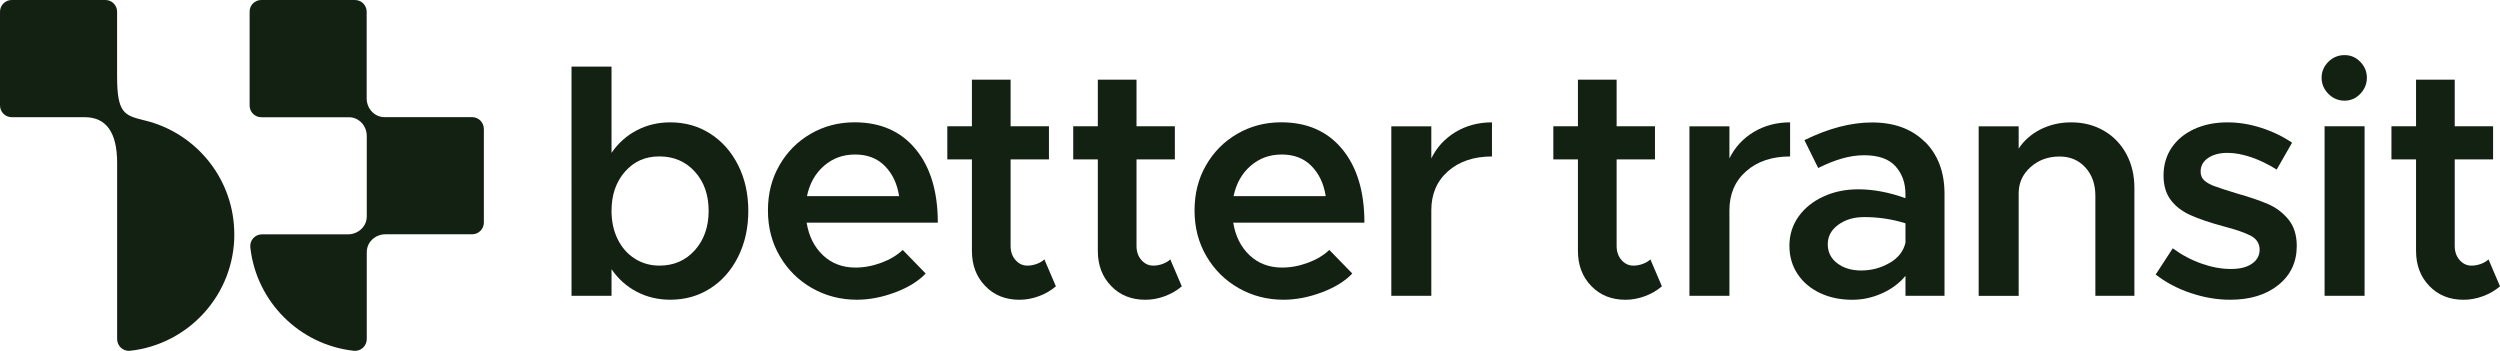 <?xml version="1.0" encoding="UTF-8"?>
<svg id="Layer_2" data-name="Layer 2" xmlns="http://www.w3.org/2000/svg" viewBox="0 0 513.06 72">
  <defs>
    <style>
      .cls-1 {
        fill: #132113;
        stroke-width: 0px;
      }
    </style>
  </defs>
  <g id="Layer_1-2" data-name="Layer 1">
    <g>
      <g>
        <path class="cls-1" d="m48.09,48.09c0,12.38-9.37,22.58-21.4,23.9-1.41.15-2.65-.97-2.65-2.4v-36.15q0-9.39-6.67-9.39H2.4C1.08,24.05,0,22.97,0,21.64V2.4C0,1.08,1.08,0,2.4,0h19.23c1.33,0,2.4,1.08,2.4,2.4v13.32c0,7.5,1.52,7.94,5.35,8.92.02,0,.04,0,.07.01.39.1.82.21,1.26.33,10.04,2.89,17.37,12.14,17.37,23.1Z"/>
        <path class="cls-1" d="m30.71,24.99c-.41-.12-.84-.23-1.26-.33.39.1.82.21,1.26.33Z"/>
        <path class="cls-1" d="m99.3,26.45v19.23c0,1.33-1.08,2.4-2.4,2.4h-17.78c-2.13,0-3.85,1.63-3.85,3.66v17.85c0,1.43-1.24,2.55-2.65,2.4-11.17-1.22-20.03-10.09-21.25-21.25-.15-1.42.97-2.65,2.39-2.65h17.65c2.13,0,3.86-1.63,3.86-3.66v-16.52c0-2.13-1.64-3.85-3.66-3.85h-17.98c-1.33,0-2.4-1.08-2.4-2.4V2.4C51.21,1.08,52.28,0,53.61,0h19.23c1.33,0,2.41,1.08,2.41,2.4v17.78c0,2.13,1.63,3.86,3.66,3.86h17.98c1.33,0,2.4,1.08,2.4,2.4Z"/>
      </g>
      <g>
        <path class="cls-1" d="m145.76,27.43c2.42,1.55,4.33,3.7,5.72,6.46,1.39,2.76,2.09,5.89,2.09,9.39s-.7,6.64-2.09,9.42c-1.39,2.78-3.3,4.95-5.72,6.49-2.42,1.55-5.16,2.32-8.21,2.32-2.51,0-4.81-.55-6.9-1.65-2.09-1.1-3.8-2.64-5.15-4.61v5.45h-8.21V13.67h8.21v17.7c1.35-1.97,3.06-3.51,5.15-4.61,2.09-1.1,4.38-1.65,6.9-1.65,3.05,0,5.79.77,8.21,2.32Zm-3.16,23.92c1.88-2.11,2.83-4.8,2.83-8.08s-.94-5.96-2.83-8.04-4.31-3.13-7.27-3.13-5.23,1.04-7.07,3.13c-1.84,2.09-2.76,4.77-2.76,8.04,0,2.15.41,4.08,1.25,5.79.83,1.71,2,3.04,3.5,4,1.5.96,3.2,1.45,5.08,1.45,2.96,0,5.38-1.05,7.27-3.16Z"/>
        <path class="cls-1" d="m180.92,53.91c1.77-.67,3.22-1.55,4.34-2.62l4.71,4.84c-1.48,1.57-3.57,2.86-6.26,3.87-2.69,1.01-5.32,1.51-7.87,1.51-3.32,0-6.37-.79-9.15-2.36-2.78-1.57-4.99-3.75-6.63-6.53-1.64-2.78-2.46-5.92-2.46-9.42s.78-6.55,2.36-9.29c1.57-2.74,3.71-4.89,6.43-6.46,2.71-1.57,5.71-2.35,8.98-2.35,5.34,0,9.52,1.84,12.55,5.52,3.03,3.68,4.54,8.7,4.54,15.07h-26.92c.45,2.78,1.57,5.01,3.36,6.7,1.79,1.68,4.01,2.52,6.66,2.52,1.79,0,3.58-.34,5.35-1.01Zm-11.81-19.88c-1.79,1.55-2.96,3.62-3.5,6.22h18.91c-.4-2.56-1.38-4.62-2.93-6.19-1.55-1.57-3.58-2.35-6.09-2.35s-4.6.77-6.39,2.32Z"/>
        <path class="cls-1" d="m216.69,58.76c-.99.85-2.14,1.53-3.47,2.02-1.32.49-2.66.74-4,.74-2.87,0-5.22-.94-7.03-2.83-1.82-1.88-2.73-4.28-2.73-7.2v-18.78h-5.05v-6.8h5.05v-9.56h7.94v9.56h7.87v6.8h-7.87v17.77c0,1.17.34,2.13,1.01,2.89.67.76,1.48,1.14,2.42,1.14.67,0,1.33-.12,1.99-.37.65-.25,1.15-.55,1.51-.91l2.36,5.52Z"/>
        <path class="cls-1" d="m242.53,58.76c-.99.85-2.14,1.53-3.47,2.02-1.32.49-2.66.74-4,.74-2.87,0-5.22-.94-7.03-2.83-1.82-1.88-2.73-4.28-2.73-7.2v-18.78h-5.05v-6.8h5.05v-9.56h7.94v9.56h7.87v6.8h-7.87v17.77c0,1.17.34,2.13,1.01,2.89.67.76,1.48,1.14,2.42,1.14.67,0,1.33-.12,1.99-.37.65-.25,1.15-.55,1.51-.91l2.36,5.52Z"/>
        <path class="cls-1" d="m268.47,53.91c1.77-.67,3.22-1.55,4.34-2.62l4.71,4.84c-1.48,1.57-3.57,2.86-6.26,3.87-2.69,1.01-5.32,1.51-7.87,1.51-3.32,0-6.37-.79-9.15-2.36-2.78-1.57-4.99-3.75-6.63-6.53-1.64-2.78-2.46-5.92-2.46-9.42s.78-6.55,2.36-9.29c1.57-2.74,3.71-4.89,6.43-6.46,2.71-1.57,5.71-2.35,8.98-2.35,5.34,0,9.52,1.84,12.55,5.52,3.03,3.68,4.54,8.7,4.54,15.07h-26.92c.45,2.78,1.57,5.01,3.36,6.7,1.79,1.68,4.01,2.52,6.66,2.52,1.79,0,3.58-.34,5.35-1.01Zm-11.81-19.88c-1.79,1.55-2.96,3.62-3.5,6.22h18.91c-.4-2.56-1.38-4.62-2.93-6.19-1.55-1.57-3.58-2.35-6.09-2.35s-4.6.77-6.39,2.32Z"/>
        <path class="cls-1" d="m298.72,27.09c2.2-1.32,4.69-1.98,7.47-1.98v7c-3.72,0-6.73,1.01-9.02,3.03s-3.43,4.69-3.43,8.01v17.56h-8.21V25.92h8.21v6.59c1.12-2.29,2.78-4.09,4.98-5.42Z"/>
        <g>
          <path class="cls-1" d="m341.06,58.76c-.99.85-2.14,1.53-3.47,2.02s-2.66.74-4,.74c-2.87,0-5.21-.94-7.03-2.83-1.82-1.88-2.73-4.28-2.73-7.2v-18.78h-5.05v-6.8h5.05v-9.56h7.94v9.56h7.87v6.8h-7.87v17.77c0,1.17.34,2.13,1.01,2.89.67.76,1.48,1.14,2.42,1.14.67,0,1.33-.12,1.99-.37.65-.25,1.15-.55,1.51-.91l2.36,5.52Z"/>
          <path class="cls-1" d="m359.9,27.09c2.2-1.32,4.69-1.98,7.47-1.98v7c-3.72,0-6.73,1.01-9.02,3.03s-3.43,4.69-3.43,8.01v17.56h-8.21V25.92h8.21v6.59c1.12-2.29,2.78-4.09,4.98-5.42Z"/>
          <path class="cls-1" d="m395.06,29.11c2.67,2.67,4,6.22,4,10.67v20.93h-8.01v-4.1c-1.26,1.53-2.87,2.72-4.84,3.6-1.97.88-3.99,1.31-6.06,1.31-2.47,0-4.68-.46-6.63-1.38-1.95-.92-3.49-2.22-4.61-3.9-1.12-1.68-1.68-3.62-1.68-5.82s.63-4.24,1.88-5.99c1.26-1.75,2.96-3.12,5.11-4.1,2.15-.99,4.53-1.48,7.13-1.48,3.1,0,6.33.61,9.69,1.82v-.87c0-2.29-.68-4.18-2.05-5.69s-3.51-2.25-6.43-2.25-5.92.88-9.42,2.62l-2.83-5.72c4.93-2.42,9.56-3.63,13.86-3.63,4.58,0,8.2,1.33,10.87,4Zm-7.27,24.86c1.77-1.03,2.86-2.42,3.26-4.17v-3.97c-2.69-.85-5.52-1.28-8.48-1.28-2.11,0-3.88.53-5.32,1.58-1.44,1.05-2.15,2.39-2.15,4s.65,2.92,1.95,3.9c1.3.99,2.94,1.48,4.91,1.48,2.11,0,4.05-.52,5.82-1.55Z"/>
          <path class="cls-1" d="m431.77,26.83c1.97,1.14,3.51,2.74,4.61,4.78,1.1,2.04,1.65,4.36,1.65,6.96v22.14h-8.01v-20.52c0-2.38-.68-4.32-2.05-5.82-1.37-1.5-3.13-2.25-5.28-2.25-2.38,0-4.37.73-5.99,2.19s-2.42,3.24-2.42,5.35v21.06h-8.21V25.92h8.21v4.58c1.08-1.66,2.57-2.97,4.47-3.94,1.91-.96,4-1.45,6.29-1.45,2.51,0,4.75.57,6.73,1.72Z"/>
          <path class="cls-1" d="m449.57,60.14c-2.71-.92-5.1-2.19-7.17-3.8l3.5-5.38c1.84,1.35,3.8,2.39,5.89,3.13,2.09.74,4.09,1.11,6.02,1.11s3.29-.36,4.34-1.08c1.05-.72,1.58-1.68,1.58-2.89s-.6-2.2-1.78-2.83c-1.19-.63-3.06-1.28-5.62-1.95-2.83-.76-5.1-1.54-6.83-2.32-1.73-.78-3.07-1.83-4.04-3.13-.96-1.3-1.45-2.96-1.45-4.98,0-2.15.55-4.05,1.65-5.69,1.1-1.64,2.65-2.92,4.64-3.84,2-.92,4.27-1.38,6.83-1.38,2.29,0,4.59.37,6.9,1.11,2.31.74,4.43,1.76,6.36,3.06l-3.16,5.52c-1.71-1.08-3.43-1.92-5.18-2.52s-3.39-.91-4.91-.91c-1.62,0-2.94.35-3.97,1.04-1.03.7-1.55,1.63-1.55,2.79,0,.76.25,1.37.74,1.82.49.45,1.19.84,2.09,1.18.9.34,2.45.84,4.64,1.51,2.56.72,4.67,1.44,6.33,2.15,1.66.72,3.06,1.77,4.21,3.16,1.14,1.39,1.72,3.21,1.72,5.45,0,3.32-1.26,5.99-3.77,8.01s-5.81,3.03-9.89,3.03c-2.69,0-5.4-.46-8.11-1.38Z"/>
          <path class="cls-1" d="m477.83,19.25c-.92-.94-1.38-2.04-1.38-3.3s.46-2.34,1.38-3.26,2.03-1.38,3.33-1.38,2.33.46,3.23,1.38c.9.92,1.35,2.01,1.35,3.26s-.45,2.36-1.35,3.3c-.9.94-1.97,1.41-3.23,1.41s-2.41-.47-3.33-1.41Zm-.77,6.66h8.21v34.79h-8.21V25.92Z"/>
          <path class="cls-1" d="m513.06,58.76c-.99.85-2.14,1.53-3.47,2.02s-2.66.74-4,.74c-2.87,0-5.21-.94-7.03-2.83-1.82-1.88-2.73-4.28-2.73-7.2v-18.78h-5.05v-6.8h5.05v-9.56h7.94v9.56h7.87v6.8h-7.87v17.77c0,1.17.34,2.13,1.01,2.89.67.76,1.48,1.14,2.42,1.14.67,0,1.33-.12,1.99-.37.65-.25,1.15-.55,1.51-.91l2.36,5.52Z"/>
        </g>
      </g>
    </g>
  </g>
</svg>